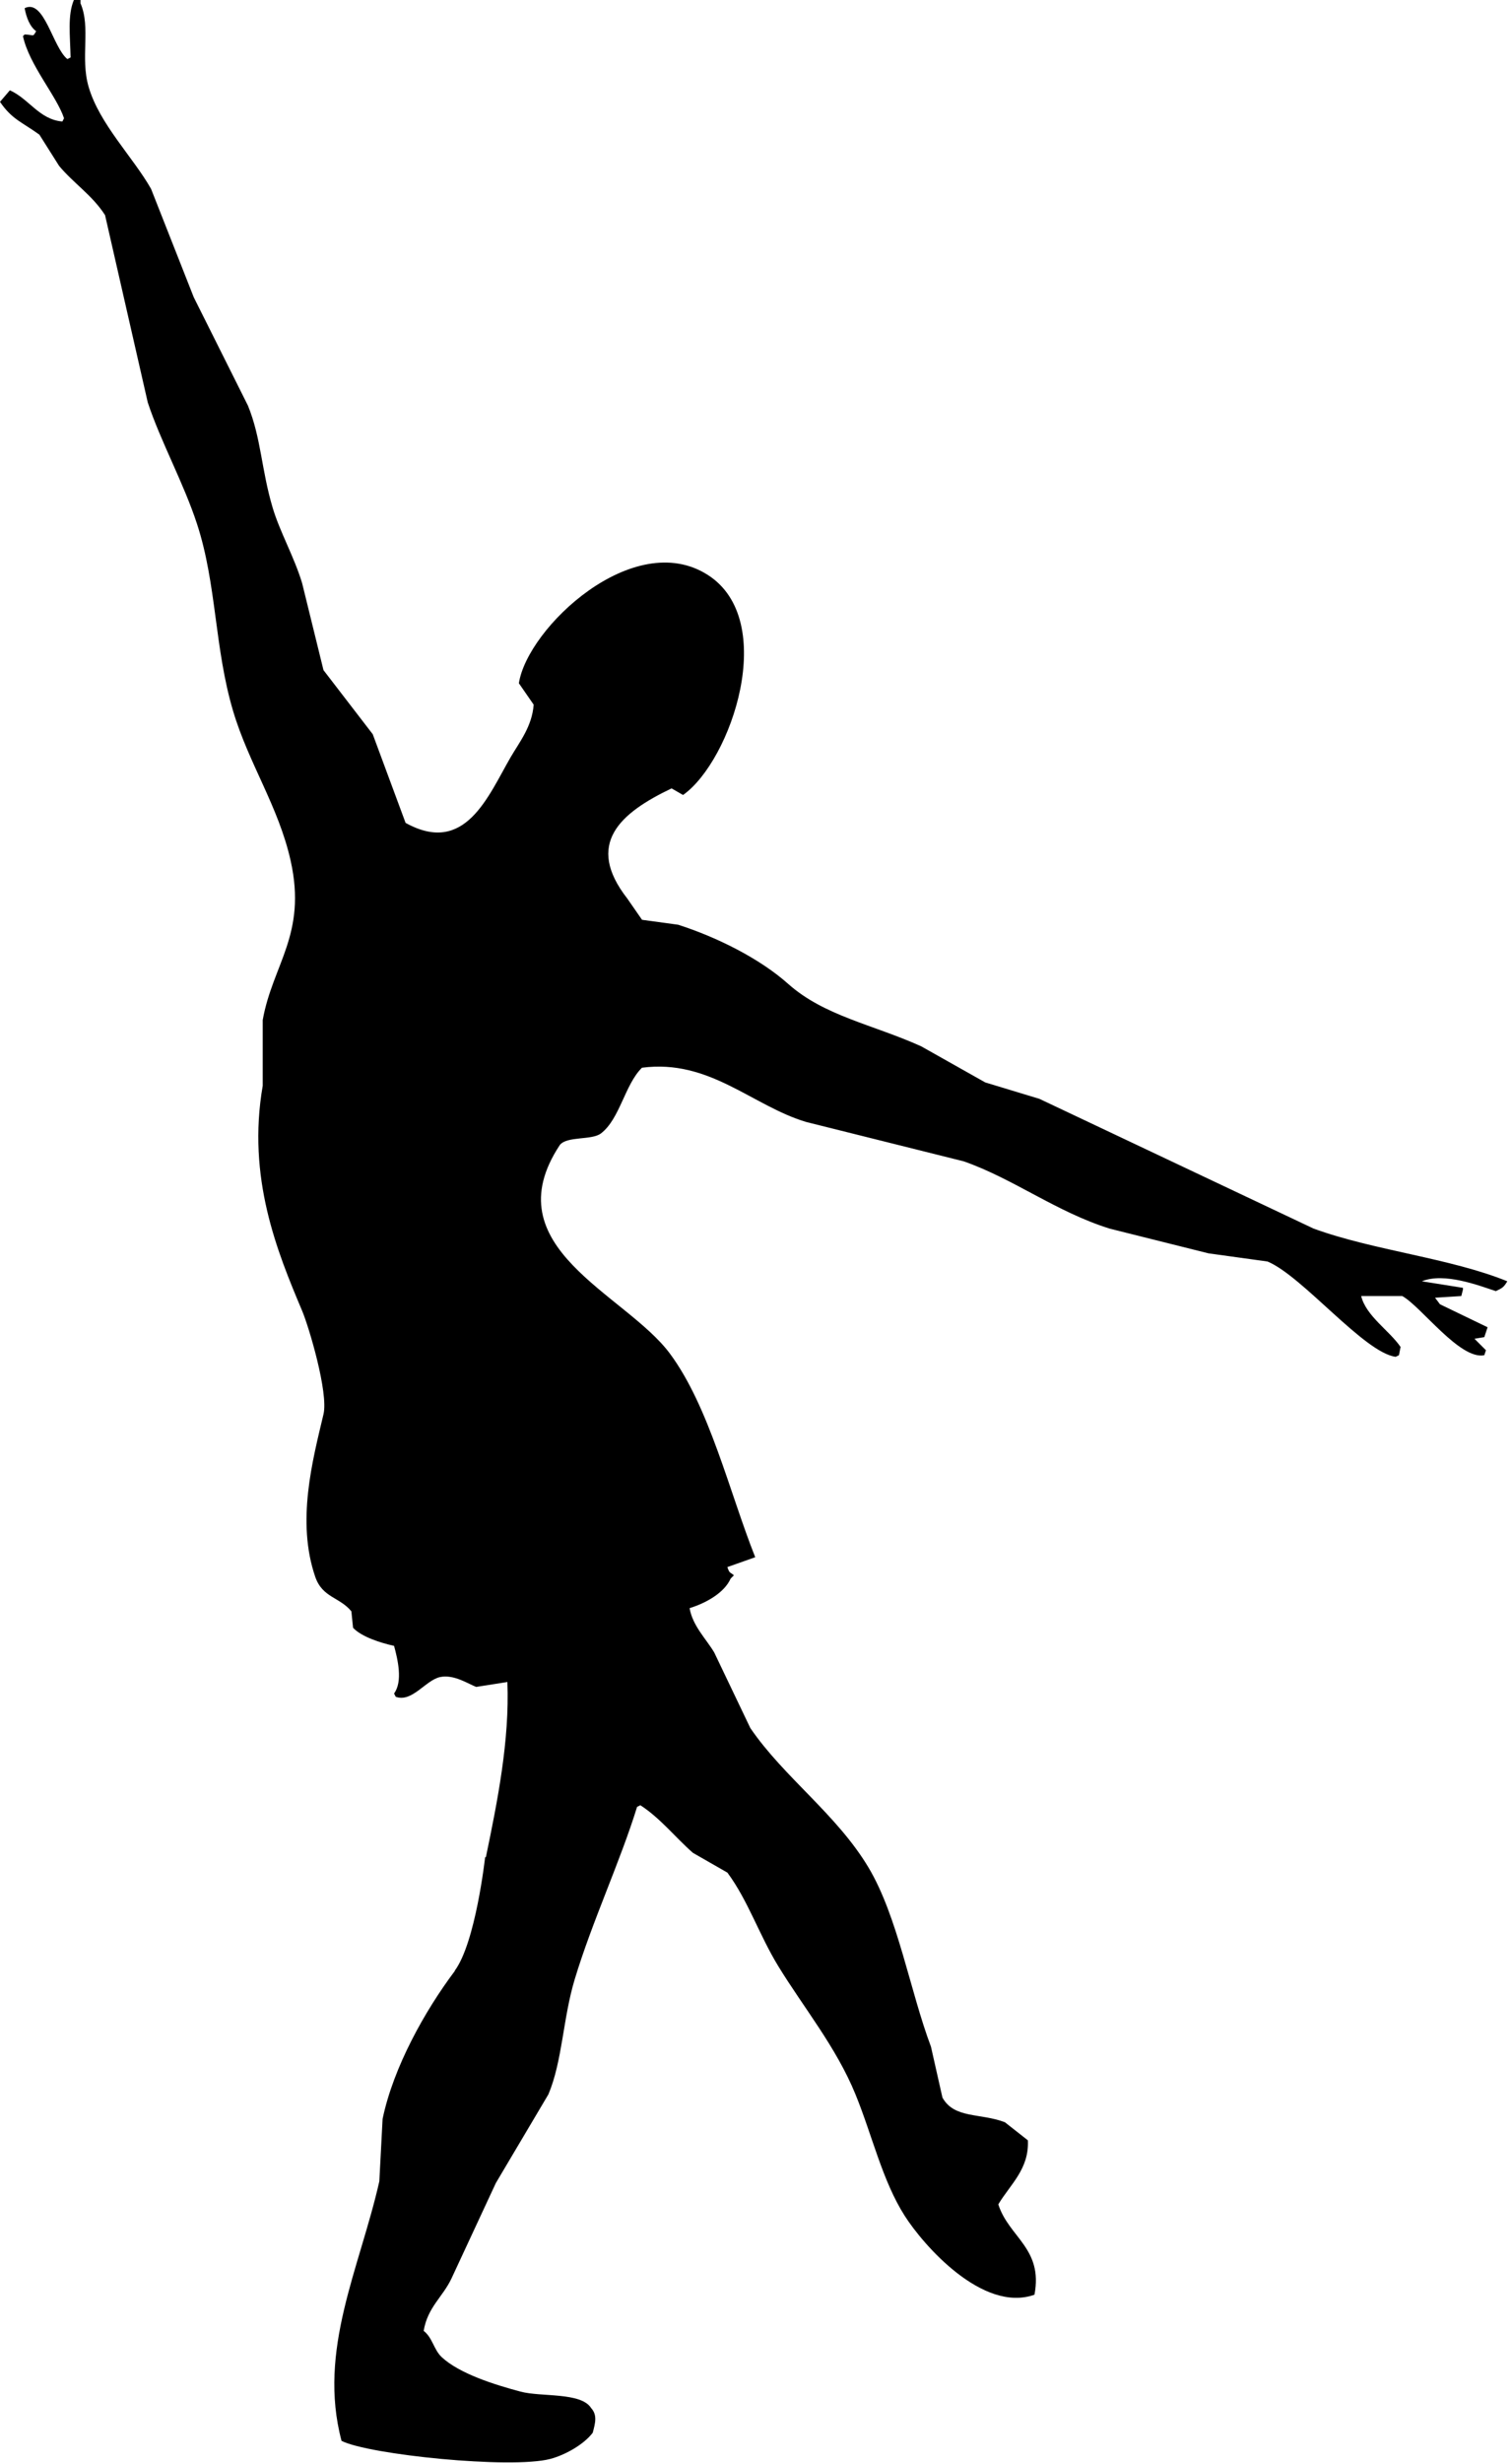 <?xml version="1.0" encoding="UTF-8" standalone="no"?>
<!DOCTYPE svg PUBLIC "-//W3C//DTD SVG 1.1//EN" "http://www.w3.org/Graphics/SVG/1.1/DTD/svg11.dtd">
<svg width="100%" height="100%" viewBox="0 0 78 127" version="1.1" xmlns="http://www.w3.org/2000/svg" xmlns:xlink="http://www.w3.org/1999/xlink" xml:space="preserve" xmlns:serif="http://www.serif.com/" style="fill-rule:evenodd;clip-rule:evenodd;stroke-linejoin:round;stroke-miterlimit:1.414;">
    <g transform="matrix(1,0,0,1,-397.752,-126.985)">
        <path d="M465.518,190.343C460.804,188.114 456.087,185.882 451.373,183.652C450.44,183.37 449.51,183.088 448.578,182.805C447.476,182.184 446.373,181.563 445.272,180.942C442.784,179.818 440.275,179.383 438.411,177.723C436.955,176.425 434.766,175.326 432.738,174.673C432.115,174.588 431.493,174.503 430.873,174.419C430.618,174.053 430.364,173.685 430.11,173.319C427.922,170.511 429.722,168.917 432.397,167.642C432.593,167.754 432.792,167.868 432.989,167.982C435.482,166.218 437.937,158.975 434.261,156.631C430.438,154.193 424.956,159.361 424.52,162.221C424.775,162.588 425.028,162.956 425.282,163.323C425.203,164.445 424.548,165.255 424.096,166.032C422.923,168.056 421.746,171.124 418.675,169.421C418.11,167.896 417.545,166.373 416.981,164.848C416.134,163.746 415.288,162.645 414.44,161.544C414.073,160.048 413.705,158.55 413.337,157.055C412.928,155.699 412.184,154.407 411.815,153.159C411.234,151.209 411.226,149.579 410.544,147.906C409.611,146.042 408.68,144.179 407.748,142.316C407.013,140.453 406.281,138.587 405.545,136.726C404.623,135.097 402.888,133.387 402.327,131.475C401.88,129.953 402.448,128.411 401.904,127.154L401.904,126.985L401.563,126.985C401.232,127.766 401.369,128.816 401.394,129.948C401.337,129.977 401.281,130.005 401.226,130.032C400.459,129.405 400.038,126.907 399.023,127.407C399.109,127.877 399.288,128.357 399.617,128.594C399.427,128.923 399.521,128.774 399.023,128.763C398.995,128.792 398.966,128.82 398.937,128.848C399.25,130.327 400.684,131.947 401.055,133.084C401.028,133.139 400.998,133.196 400.97,133.251C399.782,133.154 399.25,132.083 398.261,131.642C398.091,131.839 397.922,132.038 397.752,132.237C398.369,133.146 398.898,133.286 399.784,133.93C400.123,134.465 400.463,135.002 400.801,135.54C401.544,136.435 402.519,137.058 403.172,138.081C403.907,141.299 404.641,144.519 405.374,147.736C406.032,149.733 407.236,151.918 407.916,154.006C408.936,157.126 408.81,160.409 409.78,163.661C410.581,166.356 412.123,168.582 412.745,171.37C413.594,175.171 411.815,176.718 411.305,179.588L411.305,182.976C410.484,187.724 412.052,191.533 413.337,194.58C413.683,195.395 414.702,198.809 414.44,199.916C413.874,202.302 413.034,205.446 414.015,208.303C414.387,209.382 415.276,209.342 415.879,210.081C415.907,210.364 415.937,210.646 415.965,210.928C416.4,211.393 417.364,211.702 418.081,211.862C418.27,212.557 418.54,213.695 418.081,214.317C418.109,214.377 418.138,214.429 418.166,214.487C419.01,214.795 419.707,213.631 420.453,213.47C421.167,213.317 421.926,213.832 422.316,213.978C422.851,213.894 423.388,213.808 423.926,213.725C424.046,216.723 423.416,219.876 422.819,222.751L422.777,222.767C422.777,222.767 422.288,227.174 421.206,228.62L421.219,228.621C419.68,230.667 418.047,233.576 417.489,236.257C417.432,237.328 417.376,238.403 417.32,239.477C416.305,243.97 414.129,248.179 415.371,252.859C416.771,253.569 424.099,254.321 426.129,253.793C426.92,253.587 427.887,253.031 428.33,252.438C428.467,251.924 428.569,251.523 428.247,251.167C427.721,250.337 425.675,250.606 424.604,250.319C423.26,249.96 421.458,249.396 420.54,248.542C420.131,248.163 420.065,247.536 419.608,247.187C419.814,245.958 420.593,245.444 421.047,244.475C421.809,242.839 422.57,241.201 423.332,239.562C424.236,238.039 425.141,236.513 426.043,234.989C426.767,233.269 426.789,231.084 427.399,229.06C428.298,226.076 429.754,222.97 430.617,220.164C430.675,220.137 430.73,220.108 430.787,220.08C431.822,220.75 432.593,221.743 433.499,222.536C434.091,222.875 434.685,223.215 435.277,223.555C436.35,225.007 436.913,226.766 437.903,228.382C439.204,230.508 440.889,232.553 441.883,234.988C442.749,237.106 443.269,239.444 444.425,241.256C445.379,242.755 448.447,246.271 451.117,245.322C451.573,242.925 449.791,242.361 449.252,240.662C449.871,239.629 450.849,238.84 450.777,237.36L449.591,236.427C448.319,235.943 446.982,236.253 446.37,235.156C446.174,234.283 445.975,233.408 445.778,232.532C444.697,229.661 444.068,225.828 442.56,223.299C440.92,220.549 438.205,218.653 436.46,216.1C435.838,214.801 435.217,213.5 434.597,212.202C434.183,211.505 433.483,210.832 433.326,209.916C434.144,209.664 435.11,209.143 435.444,208.391C435.498,208.334 435.556,208.28 435.612,208.223C435.386,208.026 435.396,208.146 435.274,207.798C435.754,207.63 436.234,207.46 436.712,207.29C435.388,203.961 434.344,199.528 432.309,196.787C430.016,193.697 423.132,191.316 426.634,186.029C427.009,185.564 428.278,185.798 428.752,185.436C429.73,184.69 429.983,182.919 430.869,182.047C434.356,181.588 436.554,184.012 439.339,184.844C442.051,185.521 444.762,186.198 447.473,186.876C450.04,187.774 452.255,189.491 455.01,190.348C456.704,190.772 458.398,191.195 460.094,191.619C461.109,191.76 462.126,191.901 463.142,192.041C464.96,192.805 468.125,196.744 469.751,196.955C469.806,196.928 469.862,196.899 469.92,196.872C469.949,196.728 469.976,196.588 470.004,196.447C469.418,195.592 468.225,194.855 467.971,193.821L470.09,193.821C471.058,194.35 473.068,197.131 474.324,196.872C474.353,196.787 474.38,196.701 474.408,196.616L473.816,196.024C473.985,195.997 474.156,195.968 474.324,195.94C474.38,195.77 474.437,195.6 474.493,195.431C473.675,195.035 472.854,194.64 472.037,194.246C471.951,194.132 471.866,194.02 471.782,193.907C472.233,193.879 472.685,193.85 473.137,193.822C473.164,193.709 473.193,193.597 473.222,193.484L473.222,193.398C472.516,193.286 471.811,193.173 471.104,193.06C472.25,192.592 474.023,193.27 474.917,193.568C475.256,193.407 475.323,193.372 475.51,193.06C472.562,191.861 468.614,191.472 465.518,190.343Z"/>
    </g>
</svg>
